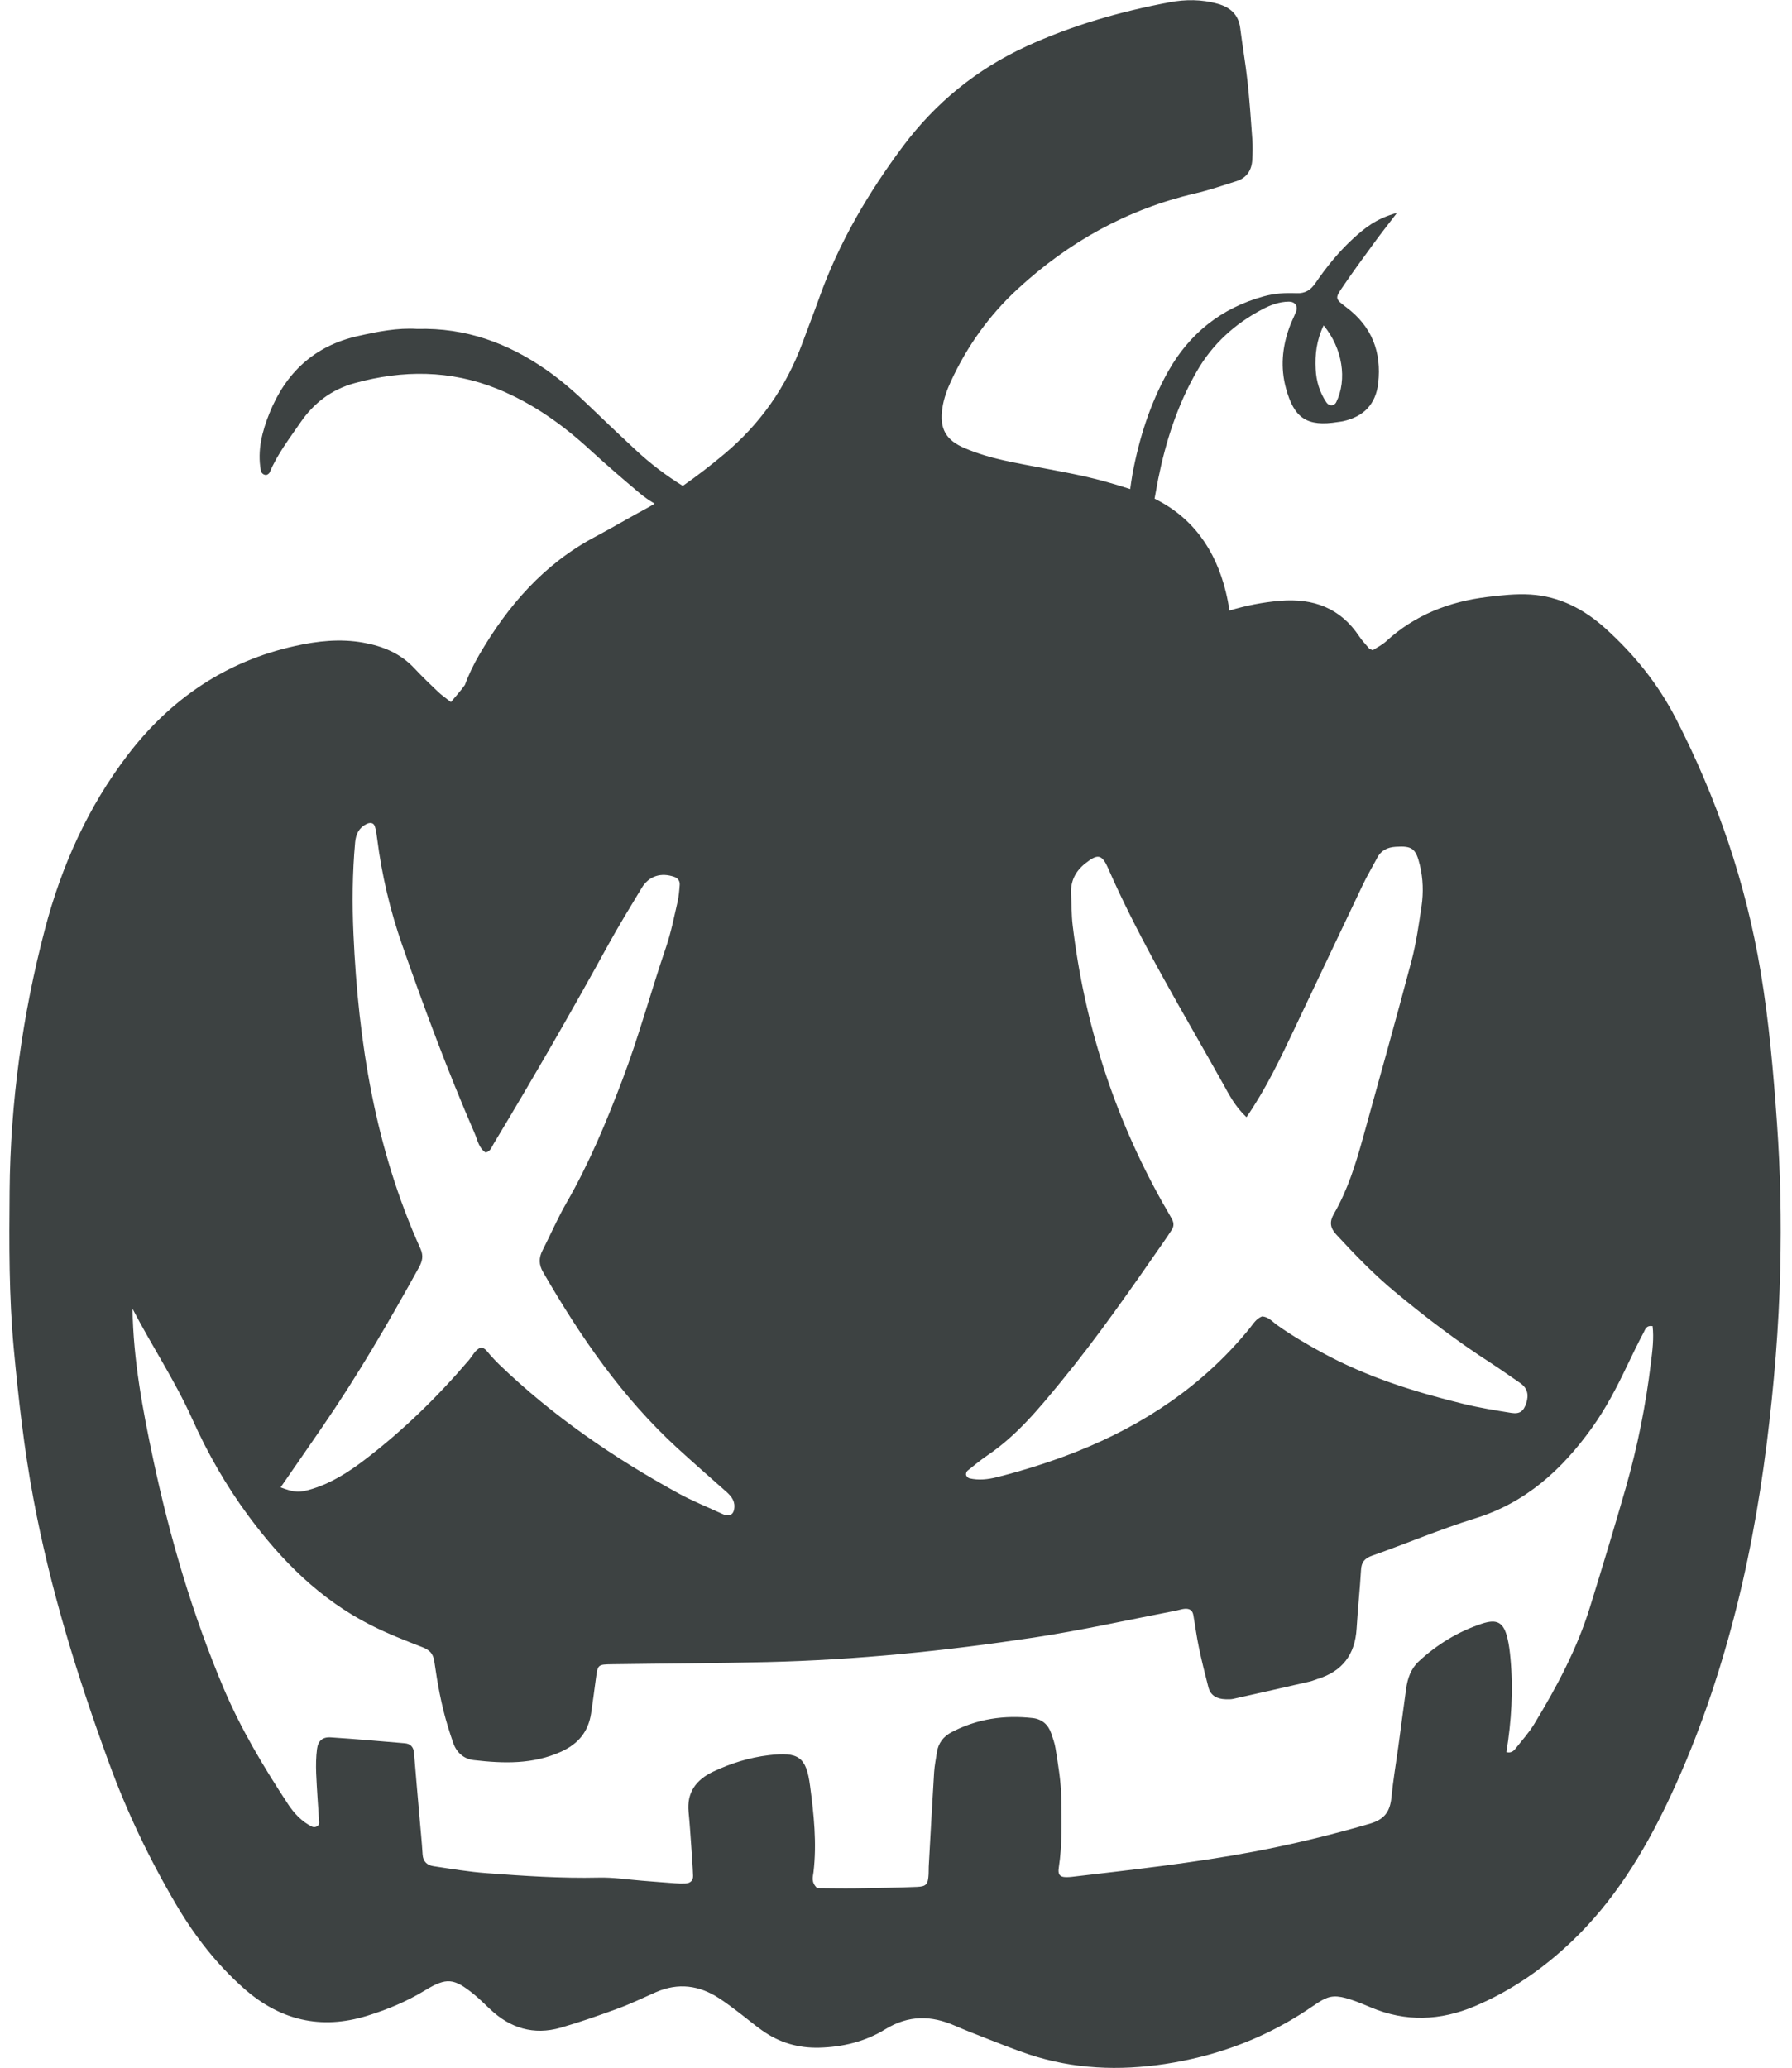 <?xml version="1.0" encoding="UTF-8"?>
<svg width="52px" height="60px" viewBox="0 0 52 60" version="1.1" xmlns="http://www.w3.org/2000/svg" xmlns:xlink="http://www.w3.org/1999/xlink">
    <title>32</title>
    <g id="页面-1" stroke="none" stroke-width="1" fill="none" fill-rule="evenodd">
        <g id="形状库素材-节日" transform="translate(-323, -476)" fill="#3D4242">
            <path d="M370.906,515.546 C370.758,516.773 370.517,517.981 370.178,519.168 C369.845,520.329 369.494,521.484 369.137,522.638 C368.763,523.847 368.17,524.957 367.516,526.033 C367.363,526.284 367.161,526.505 366.979,526.738 C366.917,526.819 366.838,526.875 366.713,526.841 C366.859,525.944 366.915,525.037 366.831,524.124 C366.813,523.928 366.79,523.731 366.744,523.539 C366.634,523.083 366.45,522.964 365.993,523.118 C365.308,523.346 364.699,523.719 364.168,524.211 C363.941,524.421 363.845,524.703 363.803,525.002 C363.725,525.563 363.652,526.126 363.576,526.688 C363.508,527.176 363.425,527.662 363.377,528.154 C363.336,528.564 363.179,528.796 362.744,528.921 C361.631,529.244 360.507,529.519 359.368,529.733 C357.624,530.06 355.859,530.255 354.095,530.462 C354.071,530.465 354.047,530.466 354.022,530.468 C353.771,530.486 353.688,530.421 353.724,530.19 C353.827,529.527 353.802,528.862 353.796,528.197 C353.791,527.701 353.706,527.214 353.628,526.727 C353.605,526.584 353.553,526.442 353.506,526.302 C353.419,526.046 353.239,525.886 352.97,525.854 C352.144,525.761 351.349,525.875 350.606,526.267 C350.377,526.388 350.227,526.58 350.188,526.843 C350.159,527.039 350.118,527.233 350.106,527.429 C350.049,528.339 350.001,529.251 349.95,530.162 C349.946,530.236 349.951,530.31 349.946,530.383 C349.93,530.676 349.884,530.742 349.606,530.753 C349.014,530.777 348.422,530.787 347.83,530.795 C347.44,530.8 347.049,530.792 346.714,530.79 C346.528,530.615 346.589,530.463 346.606,530.325 C346.706,529.482 346.616,528.647 346.506,527.817 C346.396,526.977 346.169,526.83 345.314,526.931 C344.744,526.998 344.206,527.167 343.69,527.411 C343.197,527.647 342.923,528.015 342.982,528.586 C343.014,528.904 343.034,529.225 343.057,529.545 C343.078,529.84 343.1,530.135 343.111,530.43 C343.117,530.578 343.023,530.649 342.883,530.654 C342.785,530.658 342.685,530.656 342.587,530.648 C342.268,530.626 341.949,530.598 341.629,530.573 C341.211,530.54 340.792,530.473 340.375,530.484 C339.287,530.509 338.205,530.435 337.123,530.354 C336.608,530.316 336.096,530.23 335.585,530.153 C335.403,530.127 335.276,530.026 335.263,529.812 C335.241,529.443 335.202,529.076 335.171,528.707 C335.118,528.093 335.063,527.479 335.014,526.865 C335,526.687 334.906,526.596 334.738,526.584 C334.025,526.523 333.313,526.461 332.6,526.414 C332.358,526.398 332.23,526.514 332.199,526.751 C332.139,527.218 332.188,527.687 332.213,528.154 C332.227,528.401 332.249,528.646 332.261,528.892 C332.265,528.988 332.139,529.049 332.048,529.002 C331.753,528.854 331.535,528.62 331.357,528.35 C330.652,527.277 329.994,526.18 329.491,524.993 C328.586,522.85 327.933,520.634 327.449,518.362 C327.141,516.912 326.867,515.46 326.845,513.977 C327.412,515.065 328.082,516.071 328.577,517.173 C329.021,518.164 329.559,519.108 330.207,519.984 C331.17,521.289 332.296,522.417 333.76,523.157 C334.243,523.402 334.749,523.6 335.254,523.796 C335.463,523.876 335.57,523.982 335.603,524.21 C335.693,524.845 335.806,525.476 335.994,526.091 C336.045,526.256 336.096,526.42 336.154,526.583 C336.255,526.863 336.462,527.041 336.75,527.074 C337.612,527.173 338.466,527.202 339.29,526.826 C339.786,526.598 340.073,526.245 340.153,525.716 C340.205,525.374 340.247,525.031 340.294,524.689 C340.347,524.306 340.347,524.299 340.756,524.293 C342.26,524.271 343.766,524.266 345.269,524.229 C347.861,524.167 350.437,523.906 352.999,523.518 C354.386,523.308 355.759,523 357.139,522.734 C357.211,522.72 357.281,522.695 357.354,522.686 C357.491,522.668 357.6,522.708 357.627,522.859 C357.683,523.174 357.723,523.494 357.789,523.806 C357.87,524.192 357.965,524.573 358.064,524.956 C358.129,525.209 358.321,525.301 358.566,525.308 C358.639,525.31 358.715,525.313 358.786,525.297 C359.532,525.132 360.276,524.961 361.02,524.791 C361.092,524.774 361.159,524.741 361.23,524.72 C361.955,524.499 362.322,524.007 362.366,523.255 C362.4,522.689 362.461,522.125 362.494,521.558 C362.506,521.328 362.597,521.218 362.82,521.14 C363.818,520.789 364.797,520.372 365.807,520.059 C367.275,519.604 368.323,518.647 369.191,517.438 C369.595,516.875 369.914,516.263 370.211,515.638 C370.37,515.305 370.532,514.972 370.705,514.646 C370.744,514.571 370.773,514.452 370.955,514.481 C370.996,514.833 370.95,515.191 370.906,515.546 Z M332.358,517.399 C333.379,515.915 334.283,514.361 335.153,512.784 C335.256,512.599 335.294,512.442 335.2,512.233 C333.891,509.332 333.397,506.257 333.257,503.106 C333.217,502.218 333.225,501.331 333.305,500.444 C333.327,500.204 333.417,500.017 333.637,499.909 C333.728,499.866 333.839,499.859 333.878,499.983 C333.915,500.098 333.929,500.222 333.945,500.343 C334.08,501.397 334.321,502.421 334.673,503.429 C335.317,505.268 335.994,507.09 336.77,508.878 C336.857,509.075 336.888,509.31 337.092,509.443 C337.235,509.411 337.267,509.283 337.327,509.185 C338.471,507.285 339.58,505.364 340.648,503.419 C340.957,502.858 341.292,502.311 341.623,501.763 C341.83,501.419 342.183,501.307 342.573,501.447 C342.677,501.485 342.731,501.569 342.724,501.676 C342.711,501.847 342.697,502.02 342.658,502.186 C342.558,502.619 342.472,503.057 342.33,503.476 C341.891,504.759 341.541,506.069 341.059,507.337 C340.594,508.56 340.094,509.763 339.44,510.9 C339.181,511.347 338.977,511.826 338.742,512.285 C338.631,512.502 338.634,512.696 338.759,512.913 C339.836,514.779 341.047,516.542 342.645,518.01 C343.117,518.442 343.6,518.865 344.08,519.29 C344.235,519.428 344.346,519.578 344.302,519.803 C344.279,519.918 344.211,519.978 344.102,519.971 C344.032,519.966 343.962,519.931 343.895,519.9 C343.493,519.714 343.079,519.548 342.691,519.335 C340.803,518.299 339.038,517.089 337.482,515.59 C337.393,515.505 337.311,515.414 337.228,515.323 C337.147,515.236 337.092,515.119 336.953,515.1 C336.784,515.172 336.714,515.341 336.604,515.47 C335.689,516.543 334.683,517.522 333.56,518.377 C333.106,518.72 332.629,519.025 332.08,519.198 C331.692,519.321 331.553,519.314 331.142,519.16 C331.551,518.569 331.956,517.985 332.358,517.399 Z M360.546,505.886 C361.214,504.484 361.875,503.08 362.544,501.679 C362.671,501.411 362.824,501.157 362.961,500.896 C363.075,500.675 363.257,500.588 363.499,500.572 C363.981,500.541 364.086,500.62 364.204,501.114 C364.296,501.504 364.307,501.899 364.251,502.291 C364.171,502.827 364.095,503.367 363.957,503.89 C363.503,505.604 363.023,507.312 362.549,509.022 C362.339,509.782 362.104,510.536 361.706,511.224 C361.575,511.451 361.596,511.628 361.774,511.821 C362.31,512.401 362.856,512.969 363.465,513.475 C364.356,514.217 365.279,514.917 366.253,515.546 C366.543,515.734 366.824,515.936 367.109,516.13 C367.323,516.277 367.367,516.471 367.29,516.712 C367.213,516.948 367.105,517.04 366.852,516.999 C366.39,516.925 365.927,516.85 365.473,516.739 C364.059,516.393 362.673,515.961 361.384,515.259 C360.93,515.012 360.484,514.753 360.061,514.452 C359.924,514.354 359.811,514.211 359.623,514.199 C359.45,514.265 359.362,514.422 359.255,514.554 C357.914,516.199 356.209,517.338 354.253,518.118 C353.497,518.418 352.723,518.663 351.933,518.863 C351.666,518.93 351.4,518.96 351.13,518.897 C351.091,518.888 351.045,518.841 351.034,518.803 C351.024,518.767 351.043,518.703 351.073,518.678 C351.264,518.523 351.455,518.366 351.659,518.227 C352.508,517.652 353.147,516.874 353.789,516.092 C354.854,514.794 355.808,513.416 356.765,512.039 C356.849,511.918 356.933,511.796 357.011,511.671 C357.066,511.58 357.062,511.479 357.014,511.389 C356.922,511.214 356.818,511.046 356.722,510.875 C355.321,508.368 354.464,505.686 354.125,502.837 C354.09,502.546 354.098,502.248 354.08,501.952 C354.058,501.577 354.203,501.283 354.495,501.053 C354.842,500.779 354.972,500.776 355.153,501.191 C356.105,503.363 357.34,505.385 358.492,507.451 C358.669,507.768 358.833,508.1 359.17,508.418 C359.747,507.578 360.144,506.73 360.546,505.886 Z M361.409,485.443 C361.959,486.107 362.096,487.014 361.776,487.667 C361.717,487.789 361.567,487.793 361.487,487.674 C361.293,487.382 361.194,487.06 361.178,486.71 C361.157,486.29 361.2,485.88 361.409,485.443 Z M374.565,508.596 C374.461,507.119 374.334,505.648 374.089,504.186 C373.658,501.608 372.821,499.17 371.63,496.849 C371.116,495.849 370.422,494.99 369.59,494.239 C368.969,493.677 368.252,493.302 367.407,493.251 C366.994,493.226 366.573,493.272 366.159,493.322 C365.055,493.457 364.058,493.843 363.225,494.607 C363.105,494.717 362.951,494.792 362.833,494.869 C362.766,494.835 362.738,494.829 362.724,494.811 C362.629,494.699 362.526,494.59 362.444,494.469 C361.895,493.64 361.108,493.354 360.146,493.434 C359.643,493.475 359.155,493.573 358.677,493.716 C358.649,493.538 358.616,493.361 358.573,493.186 C358.271,491.94 357.6,491.011 356.503,490.47 C356.539,490.281 356.571,490.091 356.608,489.901 C356.828,488.809 357.165,487.757 357.724,486.783 C358.179,485.988 358.825,485.401 359.627,484.977 C359.868,484.85 360.122,484.755 360.4,484.753 C360.574,484.751 360.672,484.88 360.61,485.041 C360.546,485.2 360.466,485.354 360.409,485.517 C360.206,486.088 360.154,486.668 360.314,487.259 C360.551,488.141 360.928,488.39 361.822,488.246 C361.871,488.238 361.921,488.235 361.968,488.224 C362.571,488.092 362.923,487.729 362.993,487.118 C363.095,486.217 362.808,485.471 362.066,484.916 C361.742,484.672 361.736,484.657 361.95,484.342 C362.254,483.893 362.576,483.456 362.895,483.019 C363.068,482.781 363.251,482.551 363.537,482.178 C362.928,482.342 362.592,482.626 362.267,482.921 C361.847,483.306 361.491,483.748 361.17,484.216 C361.032,484.417 360.874,484.519 360.62,484.508 C360.301,484.494 359.981,484.513 359.667,484.6 C358.439,484.94 357.518,485.674 356.897,486.777 C356.374,487.709 356.056,488.717 355.86,489.765 C355.834,489.908 355.817,490.05 355.796,490.192 C355.352,490.048 354.904,489.919 354.45,489.818 C353.68,489.648 352.9,489.527 352.13,489.359 C351.747,489.275 351.364,489.16 351.002,489.008 C350.44,488.772 350.257,488.437 350.347,487.833 C350.386,487.57 350.481,487.307 350.594,487.064 C351.063,486.045 351.705,485.146 352.532,484.384 C354.012,483.019 355.714,482.071 357.683,481.612 C358.09,481.517 358.487,481.381 358.886,481.254 C359.178,481.16 359.32,480.94 359.338,480.643 C359.349,480.445 359.354,480.247 359.34,480.051 C359.3,479.485 359.261,478.918 359.199,478.355 C359.143,477.841 359.053,477.331 358.989,476.817 C358.939,476.418 358.696,476.211 358.333,476.109 C357.872,475.979 357.401,475.979 356.939,476.066 C355.506,476.335 354.113,476.733 352.781,477.346 C351.334,478.011 350.144,478.986 349.198,480.251 C348.192,481.599 347.343,483.043 346.774,484.639 C346.617,485.079 346.446,485.516 346.284,485.955 C345.812,487.233 345.058,488.307 344.009,489.182 C343.622,489.506 343.225,489.813 342.814,490.099 C342.809,490.096 342.805,490.094 342.8,490.091 C342.316,489.79 341.865,489.447 341.45,489.06 C340.999,488.64 340.551,488.218 340.108,487.789 C339.717,487.412 339.311,487.053 338.867,486.742 C337.746,485.958 336.518,485.505 335.108,485.545 C334.536,485.508 333.957,485.622 333.379,485.753 C332.121,486.036 331.29,486.818 330.819,487.99 C330.608,488.514 330.463,489.066 330.568,489.648 C330.583,489.728 330.641,489.777 330.714,489.782 C330.751,489.785 330.811,489.743 330.827,489.706 C331.047,489.178 331.396,488.73 331.716,488.263 C332.107,487.69 332.626,487.299 333.296,487.116 C334.688,486.733 336.067,486.734 337.425,487.281 C338.444,487.693 339.322,488.316 340.127,489.058 C340.598,489.49 341.084,489.908 341.573,490.32 C341.705,490.431 341.849,490.527 341.997,490.615 C341.921,490.658 341.848,490.706 341.769,490.747 C341.27,491.014 340.783,491.305 340.281,491.571 C338.789,492.358 337.735,493.575 336.903,495.006 C336.742,495.284 336.601,495.572 336.492,495.872 C336.485,495.882 336.478,495.889 336.472,495.899 C336.362,496.054 336.229,496.196 336.085,496.372 C335.939,496.257 335.819,496.176 335.715,496.077 C335.483,495.857 335.25,495.634 335.032,495.4 C334.627,494.963 334.118,494.752 333.543,494.648 C332.872,494.527 332.212,494.6 331.562,494.745 C329.548,495.19 327.948,496.282 326.705,497.908 C325.549,499.42 324.784,501.134 324.305,502.957 C323.652,505.444 323.301,507.987 323.279,510.564 C323.265,512.092 323.258,513.62 323.401,515.148 C323.537,516.598 323.699,518.042 323.967,519.474 C324.455,522.1 325.245,524.646 326.161,527.15 C326.685,528.587 327.347,529.968 328.126,531.29 C328.657,532.188 329.292,533.003 330.074,533.696 C331.117,534.62 332.306,534.909 333.65,534.494 C334.241,534.312 334.806,534.077 335.337,533.753 C335.959,533.375 336.171,533.403 336.733,533.854 C336.906,533.993 337.062,534.152 337.224,534.303 C337.808,534.855 338.491,535.061 339.268,534.839 C339.836,534.675 340.395,534.479 340.948,534.276 C341.318,534.139 341.673,533.966 342.036,533.807 C342.679,533.527 343.288,533.606 343.867,533.984 C344.052,534.104 344.23,534.238 344.407,534.372 C344.643,534.55 344.869,534.742 345.11,534.914 C345.608,535.27 346.161,535.435 346.777,535.418 C347.46,535.4 348.114,535.238 348.683,534.887 C349.369,534.466 350.025,534.478 350.723,534.786 C350.995,534.905 351.271,535.012 351.547,535.12 C351.983,535.288 352.417,535.467 352.861,535.615 C354.153,536.041 355.473,536.094 356.809,535.891 C358.216,535.677 359.527,535.211 360.738,534.448 C361.604,533.902 361.527,533.718 362.778,534.249 C363.789,534.677 364.797,534.637 365.797,534.214 C366.856,533.767 367.785,533.121 368.612,532.332 C369.808,531.193 370.666,529.809 371.373,528.333 C372.151,526.706 372.755,525.01 373.227,523.268 C373.706,521.503 374.037,519.712 374.266,517.897 C374.479,516.206 374.62,514.512 374.659,512.811 C374.692,511.405 374.665,510.002 374.565,508.596 L374.565,508.596 Z" id="32"></path>
        </g>
    </g>
</svg>